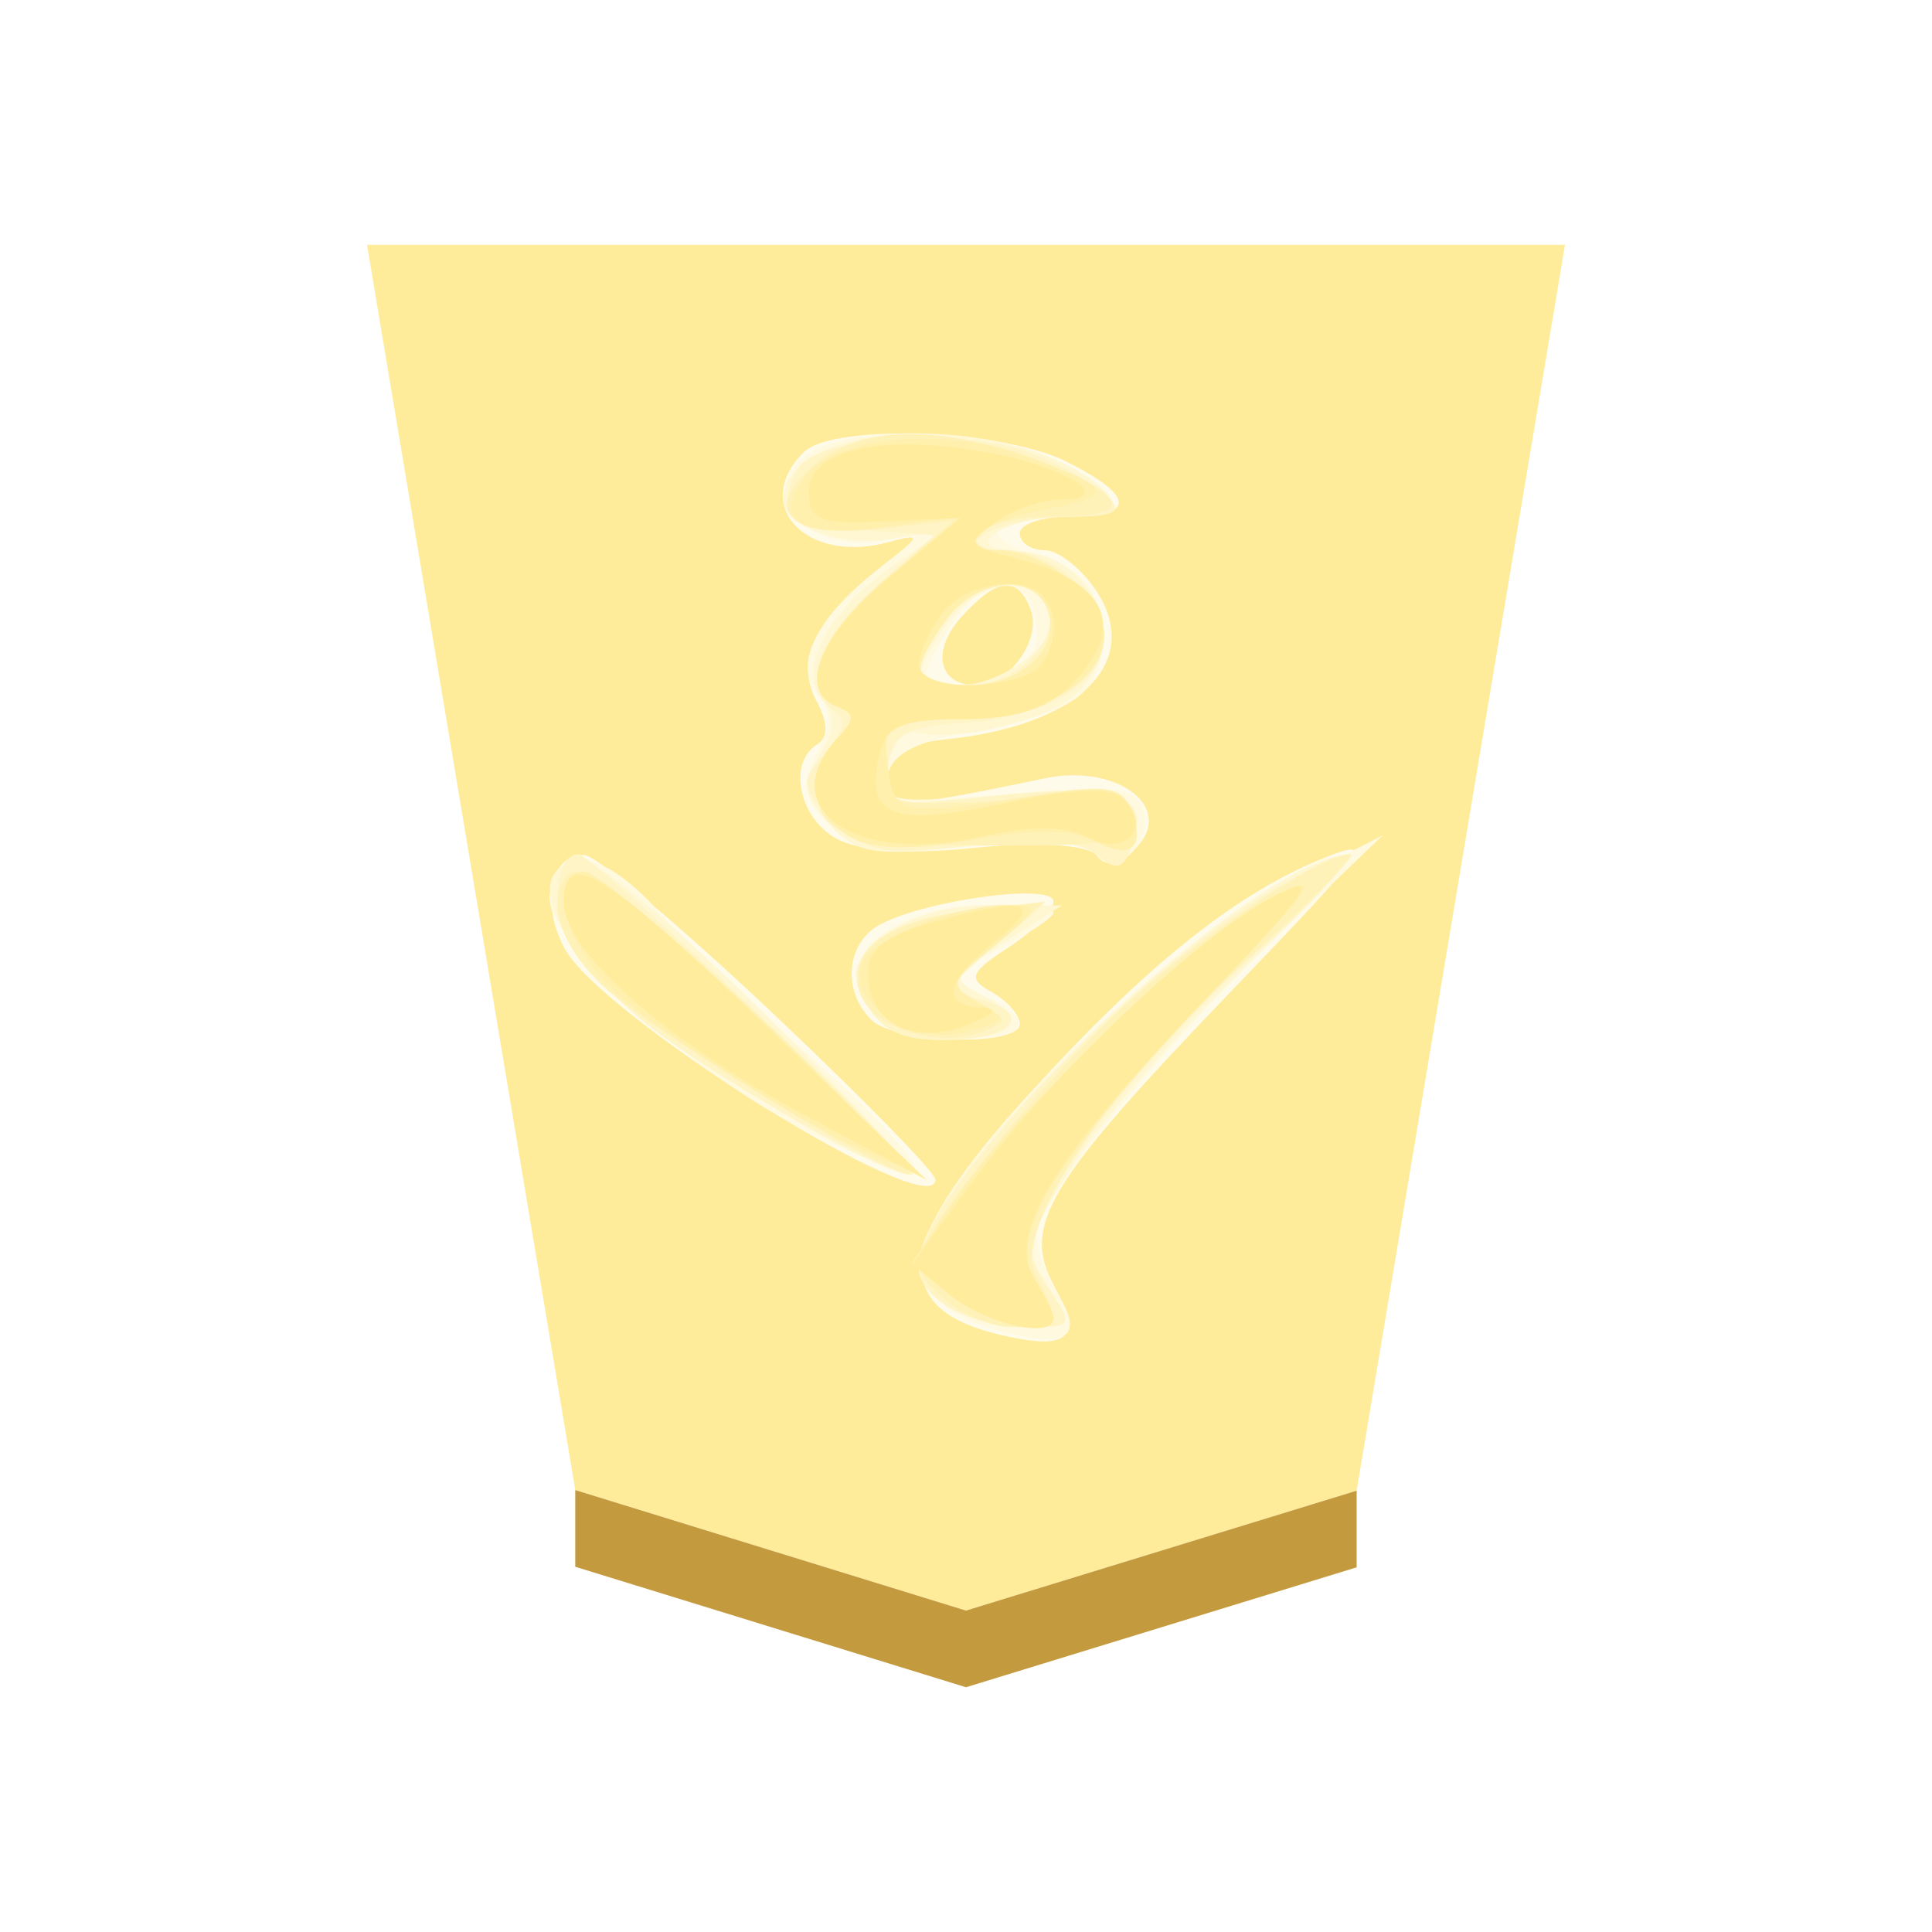 <svg xmlns="http://www.w3.org/2000/svg" viewBox="0 0 60 60"><defs><filter id="a" color-interpolation-filters="sRGB"><feGaussianBlur stdDeviation="5" result="result8"/><feComposite result="result6" in="SourceGraphic" operator="in" in2="result8"/><feComposite operator="in" result="result11" in2="result6"/><feFlood result="result10" flood-opacity="1" flood-color="#FFF"/><feBlend mode="multiply" in="result10" in2="result11" result="result12"/><feComposite result="fbSourceGraphic" operator="in" in2="SourceGraphic" in="result12"/><feFlood result="result6" flood-color="#4B659A"/><feComposite k3=".3" k2=".3" k1=".5" operator="arithmetic" result="result2" in="fbSourceGraphic" in2="result6"/><feColorMatrix result="fbSourceGraphicAlpha" in="result2" values="1 0 0 -1 0 1 0 1 -1 0 1 0 0 -1 0 -0.8 -1 0 3.9 -2.7"/><feGaussianBlur result="result0" in="fbSourceGraphicAlpha" stdDeviation=".5"/><feDiffuseLighting lighting-color="#fff" diffuseConstant=".7" surfaceScale="50" result="result13" in="result0"><feDistantLight elevation="20" azimuth="225"/></feDiffuseLighting><feSpecularLighting specularExponent="20" specularConstant=".7" surfaceScale="10" lighting-color="#fff" result="result1" in="result0"><feDistantLight elevation="45" azimuth="225"/></feSpecularLighting><feBlend mode="screen" result="result5" in2="SourceGraphic" in="result13"/><feComposite in="result1" k3="1" k2="1" operator="arithmetic" in2="result5" result="result9"/><feComposite in2="SourceGraphic" operator="in" result="fbSourceGraphic"/><feColorMatrix result="fbSourceGraphicAlpha" in="fbSourceGraphic" values="0 0 0 -1 0 0 0 0 -1 0 0 0 0 -1 0 0 0 0 1 0"/><feComposite in2="fbSourceGraphic" operator="arithmetic" k2="1" result="composite1" in="fbSourceGraphic"/><feColorMatrix in="composite1" values="1" type="saturate" result="colormatrix1"/><feFlood flood-opacity=".647" flood-color="red" result="flood1"/><feBlend in2="colormatrix1" in="flood1" mode="multiply" result="blend1"/><feBlend in2="blend1" mode="screen" result="blend2"/><feColorMatrix in="blend2" values="1" type="saturate" result="colormatrix2"/><feComposite in2="fbSourceGraphic" in="colormatrix2" operator="in" result="composite2"/></filter></defs><g stroke-width="1.667"><g opacity=".99"><path d="M30 50.018l12.132-3.724 6.471-38.692H11.398l6.468 38.673z" fill="#feec99"/><path d="M17.865 48.657v-2.382L30 50.018l12.132-3.724v2.381L30 52.399z" fill="#c3983c" fill-opacity=".992"/></g><g transform="matrix(-1.122 0 0 -1.122 58.244 62.016)" opacity=".99" filter="url(#a)"><path d="M22.399 42.499c-1.897-.945-1.942-1.522-.117-1.522.771 0 1.402-.21 1.402-.467s-.31-.467-.69-.467c-.38 0-1.026-.512-1.436-1.138-1.297-1.98.519-3.742 4.226-4.102.937-.091 1.453-.428 1.566-1.023.177-.93-.128-.934-4.367-.049-1.914.4-3.52-.724-2.608-1.823.44-.53.8-.616 1.199-.285.337.28 1.713.354 3.365.181 1.776-.185 3.165-.094 3.808.25 1.048.561 1.37 2.105.545 2.614-.312.193-.306.593.016 1.196.6 1.12.04 2.294-1.76 3.691-1.16.9-1.184.974-.241.714 2.28-.627 3.835 1.01 2.36 2.485-.802.802-5.473.638-7.268-.255zm2.895-4.297c.854-.944.648-1.899-.412-1.899-.9 0-1.813 1.278-1.498 2.098.364.948.924.89 1.91-.199zm-7.452-10.376c5.076-5.282 5.791-6.464 4.908-8.115-.782-1.461-.452-1.81 1.336-1.418 3.257.716 3.082 2.561-.633 6.667-3.162 3.494-5.645 5.503-8.024 6.495-1.675.698-1.514.456 2.413-3.629zm12.736-.544c-2.506-2.365-4.557-4.46-4.557-4.657 0-1.263 9.249 4.5 10.263 6.395.675 1.26.386 2.622-.55 2.586-.328-.013-2.649-1.958-5.156-4.324zm-7.829 3.04c0-.25.559-.82 1.241-1.268 1.086-.711 1.144-.867.467-1.245-.425-.238-.773-.633-.773-.877 0-.644 3.45-.546 4.114.116.816.816.686 2.145-.258 2.64-1.305.686-4.79 1.147-4.79.634z" fill="#fecfcf"/><path d="M22.922 42.641c-2.169-.944-2.39-1.664-.512-1.664 2.195 0 2.533-.549.702-1.14-1.25-.405-1.558-.768-1.675-1.984-.167-1.72.65-2.34 3.784-2.875 1.338-.229 2.012-.599 2.12-1.164.146-.755-.147-.8-3.312-.514-2.901.263-3.518.195-3.75-.41-.345-.898.826-2.03 1.303-1.26.211.343 1.358.412 3.43.208 2.756-.272 3.211-.198 3.968.638.698.771.756 1.13.318 1.949-.402.75-.403 1.165-.005 1.645.676.814.035 2.1-1.745 3.496-1.268.994-1.272 1.009-.166.769 2.3-.499 3.84 1.48 1.942 2.496-1.257.673-4.65.572-6.402-.19zm1.978-3.89c.283-.19.763-.818 1.068-1.396.485-.92.44-1.052-.36-1.052-1.494 0-2.391.516-2.391 1.375 0 1.3.687 1.737 1.683 1.072zm-8.43-9.313c3.334-3.195 6.747-7.43 6.747-8.374 0-.366-.255-1.074-.567-1.573-.765-1.225-.305-1.548 1.529-1.073 2.091.542 2.686 1.585 1.823 3.199-1.455 2.717-6.449 7.505-9.413 9.023l-2.954 1.514zm17.264.667c-.771-.845-2.753-2.74-4.403-4.212-1.65-1.472-2.865-2.81-2.7-2.975.164-.164 1.498.309 2.965 1.051 3.339 1.69 7.325 5.373 7.097 6.558-.268 1.391-1.458 1.221-2.96-.422zm-10.985-.1c0-.122.683-.574 1.517-1.006 1.49-.77 1.498-.791.467-1.252-1.665-.743-1.221-1.326.89-1.17 4.045.3 3.076 3.65-1.056 3.65-1 0-1.818-.1-1.818-.222z" fill="#feafaf"/><path d="M23.392 42.807c-.803-.233-1.722-.74-2.043-1.127-.501-.603-.348-.703 1.082-.703 1.656 0 3.012-.92 1.398-.95-2.148-.037-3.233-2.438-1.766-3.906.748-.747 3.273-1.395 4.432-1.136.407.09.739-.286.84-.953.166-1.096.144-1.101-3.09-.776-3.388.34-4.202.01-3.635-1.468.223-.58.42-.616.955-.172.463.384 1.599.46 3.623.244 2.588-.277 3.052-.202 3.793.617.708.782.749 1.084.255 1.874-.433.693-.451 1.106-.07 1.565.691.833-.191 2.473-2.008 3.729l-1.37.948 1.397-.232c1.435-.238 3.043.326 3.043 1.067 0 1.67-3.437 2.364-6.836 1.379zm2.342-4.851c.992-1.515.96-1.653-.38-1.653-1.082 0-2.605 1.067-2.605 1.825 0 1.379 2.046 1.26 2.985-.172zm-8.255-9.482c1.805-1.735 3.93-4.178 4.72-5.429 1.354-2.142 1.395-2.338.706-3.388-.707-1.08-.69-1.116.523-1.116 1.65 0 3.06.786 3.06 1.707 0 2.508-9.332 11.381-11.97 11.381-.176 0 1.156-1.42 2.961-3.155zm13.217-1.312c-2.443-2.422-4.26-4.406-4.039-4.409 1.016-.013 6.33 3.229 8.162 4.98 2.033 1.943 2.469 3.552 1.013 3.742-.383.05-2.694-1.89-5.136-4.313zm-6.615 2.047c1.528-.978 1.542-1.016.57-1.536-1.276-.683-.768-1.185 1.198-1.185 1.106 0 1.696.288 2.088 1.02.465.869.39 1.146-.503 1.87-.641.519-1.8.846-2.984.841l-1.934-.008z" fill="#fe8f8f"/><path d="M23.354 42.72c-.824-.316-1.76-.837-2.08-1.158-.464-.467-.257-.586 1.031-.592.887-.003 1.928-.21 2.314-.46.552-.357.443-.455-.512-.46-1.31-.008-2.76-1.282-2.76-2.426 0-1.214 1.55-2.184 3.74-2.34 1.802-.128 2.125-.307 2.259-1.252.155-1.095.13-1.1-3.102-.776-3.387.34-4.201.01-3.634-1.468.225-.585.418-.618.964-.164.472.391 1.544.467 3.46.245 2.466-.286 2.888-.21 3.789.692.946.946.962 1.07.244 1.864-.507.56-.6.956-.272 1.158.957.591.486 2.037-1.124 3.45l-1.622 1.425 1.936.143c2.014.148 2.515.624 1.818 1.726-.549.867-4.57 1.112-6.449.393zm2.407-4.651c1.029-1.469.918-1.766-.658-1.766-1.415 0-2.69 1.415-2.114 2.347.5.808 2.022.49 2.772-.581zm-8.549-9.235c1.703-1.537 3.864-3.951 4.802-5.364 1.652-2.489 1.681-2.607.933-3.75-.76-1.159-.752-1.179.48-1.179 1.64 0 3.062.785 3.062 1.688 0 1.851-5.773 7.973-9.816 10.41-2.848 1.717-2.658 1.08.539-1.805zm13.703-1.63c-2.563-2.433-4.48-4.432-4.258-4.44.74-.029 5.732 2.819 7.506 4.281.965.795 1.918 1.889 2.12 2.43.376 1.011.167 2.154-.393 2.154-.173 0-2.412-1.991-4.975-4.425zm-6.53 1.88c1.384-1.19 1.389-1.21.356-1.487-1.496-.402-.821-1.11 1.058-1.11 1.143 0 1.741.28 2.121.99.738 1.379-.283 2.293-2.886 2.583l-2.05.228 1.401-1.205z" fill="#fe6f6f"/><path d="M23.509 42.628c-2.812-1.002-3.158-1.65-.88-1.65 1.064 0 2.065-.21 2.224-.468.159-.257-.098-.467-.57-.467-1.269 0-2.936-1.327-2.936-2.337 0-1.303 1.805-2.338 4.077-2.338 1.838 0 2-.097 2-1.205 0-1.199-.02-1.205-3.375-1.052-2.709.124-3.402.016-3.517-.547-.117-.579.533-.7 3.725-.695 4.144.006 5.036.283 5.036 1.564 0 .447-.263 1.092-.584 1.433-.467.495-.467.662 0 .834 1.13.414.565 1.95-1.305 3.55l-1.89 1.617 2.063-.232c2.526-.285 3.317.543 1.739 1.82-1.248 1.01-3.287 1.071-5.807.173zm2.252-4.56c1.024-1.46.918-1.765-.617-1.765-1.525 0-2.632 1.043-2.228 2.098.401 1.045 2.012.858 2.845-.332zm-8.5-9.243c4.014-3.678 6.652-7.581 5.976-8.843-.693-1.295-.627-1.44.648-1.44 1.086 0 2.604 1.067 2.604 1.832 0 .658-2.665 4.06-5.04 6.435-2.076 2.075-6.012 4.82-6.913 4.82-.185 0 1.042-1.262 2.725-2.804zm13.668-1.668c-2.57-2.409-4.454-4.386-4.185-4.394.637-.02 7.161 3.992 8.465 5.205 1.234 1.148 1.649 2.543.93 3.13-.367.3-2.01-.943-5.21-3.941zm-6.576 2.017c1.302-1.087 1.325-1.168.467-1.65-.839-.47-.845-.528-.083-.822 1.173-.452 3 .11 3.353 1.033.446 1.161-.733 2.064-3.056 2.34l-2.05.242z" fill="#fe4e4e"/><path d="M23.533 42.66c-2.46-.91-2.539-1.107-.592-1.472 1.814-.34 2.758-1.145 1.342-1.145-1.269 0-2.936-1.327-2.936-2.337 0-1.309 1.809-2.338 4.108-2.338 1.94 0 2.024-.057 1.883-1.285-.161-1.399-.285-1.422-4.229-.806-1.841.289-2.261.215-2.511-.437-.406-1.057.018-1.385 1.065-.825.559.3 1.722.306 3.305.018 1.667-.303 2.741-.284 3.384.06 1.064.57 1.229 1.85.357 2.773-.467.495-.467.662 0 .834 1.15.421.551 1.956-1.402 3.598l-1.987 1.67 2.159-.284c2.353-.31 3.057.16 2.133 1.424-.79 1.081-3.889 1.362-6.08.552zm2.228-4.591c1.024-1.462.918-1.766-.617-1.766-1.525 0-2.632 1.043-2.228 2.098.401 1.045 2.012.858 2.845-.332zm-7.427-10.236c4.264-4.46 5.698-6.757 4.958-7.943-.298-.478-.543-.977-.543-1.109 0-.58 1.863-.162 2.854.641l1.088.88-1.306 1.886c-1.774 2.56-6.713 7.242-8.714 8.26-1.425.727-1.212.392 1.663-2.615zm12.362-.904c-2.443-2.306-4.02-4.044-3.506-3.863 1.767.621 6.545 3.597 7.83 4.875 1.32 1.314 1.74 3.237.7 3.2-.321-.01-2.582-1.906-5.024-4.212zm-6.343 2.197c1.296-1.037 1.321-1.122.474-1.597-.83-.464-.8-.525.402-.827 1.463-.367 3.239.826 2.827 1.9-.27.702-2.599 1.626-4.09 1.623-.889-.003-.852-.108.387-1.099z" fill="#fe2f2f"/><path d="M24.653 42.764c-2.244-.395-3.707-1.32-2.086-1.32.516 0 1.327-.283 1.803-.631.81-.592.779-.653-.493-.972-2.647-.665-3.213-1.92-1.595-3.538.65-.65 1.558-.935 2.984-.935 1.615 0 2.097-.186 2.28-.883.47-1.801-.263-2.118-3.375-1.458-2.024.43-3.02.464-3.368.114-.8-.799-.017-1.595 1.02-1.04.6.32 1.572.322 2.988.005 3.47-.778 5.727.821 3.898 2.76-.467.495-.467.662 0 .833 1.15.422.55 1.957-1.402 3.584l-1.987 1.655 2.104-.097c1.81-.084 2.103.03 2.103.818 0 1.158-1.998 1.61-4.874 1.105zm1.185-4.474c.342-.45.628-1.081.636-1.402.015-.612-1.719-.787-2.985-.301-.745.286-1.006 1.631-.428 2.21.593.593 2.159.307 2.777-.507zm-7.21-10.762c4.214-4.423 5.425-6.42 4.646-7.666-.288-.462-.525-.949-.525-1.08 0-.577 1.86-.165 2.84.63l1.075.869-1.691 2.304c-2.16 2.943-6.255 6.82-8.327 7.884-1.348.692-1.026.214 1.982-2.941zm12.068-.666l-4.44-4.254 3.383 1.802c3.8 2.023 6.666 4.547 6.666 5.87 0 1.575-1.093.909-5.61-3.418zm-6.374 2.396c1.426-1.121 1.58-1.82.414-1.873-.51-.023-.327-.215.483-.511 1.5-.547 2.672.119 2.672 1.518 0 .591-.543 1.007-1.753 1.343-2.652.737-3.182.598-1.816-.477z" fill="#fe0404"/></g></g></svg>